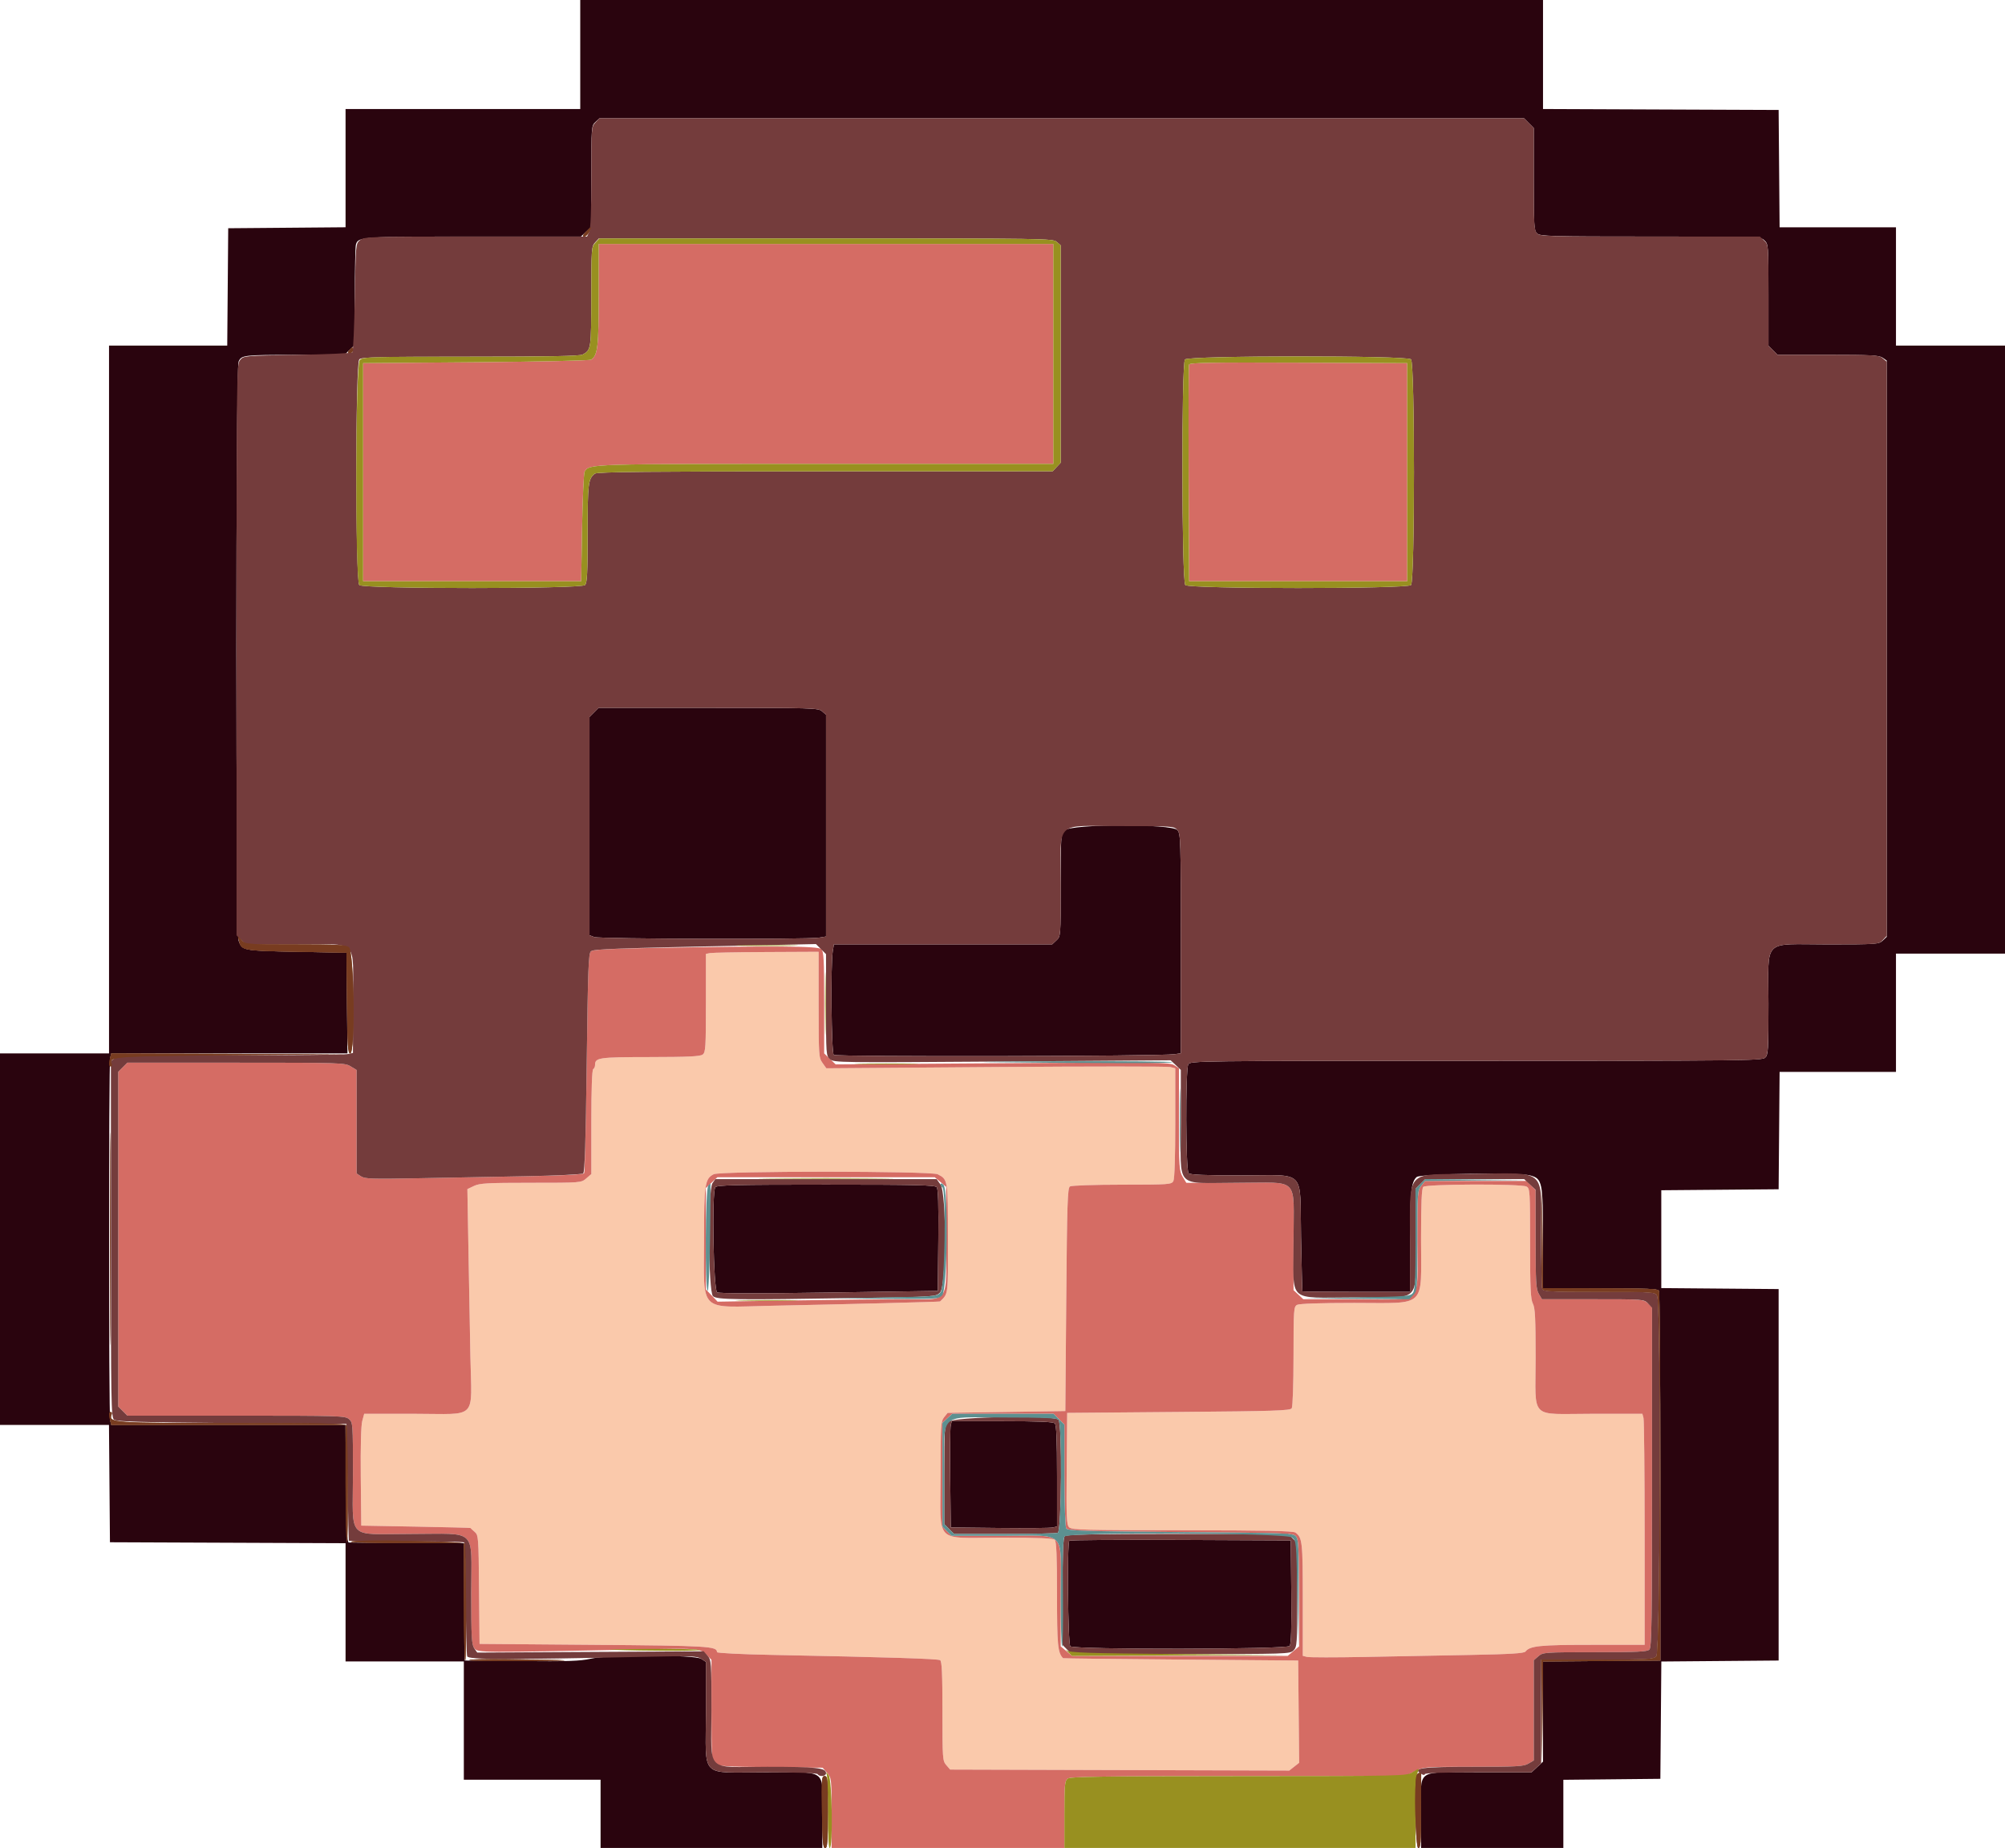 <svg id="svg" version="1.1" xmlns="http://www.w3.org/2000/svg" xmlns:xlink="http://www.w3.org/1999/xlink" width="400" height="368.627" viewBox="0, 0, 400,368.627"><g id="svgg"><path id="path0" d="M115.760 10.876 L 115.760 21.751 92.350 21.751 L 68.940 21.751 68.940 33.543 L 68.940 45.335 57.235 45.433 L 45.530 45.530 45.433 57.235 L 45.335 68.940 33.543 68.940 L 21.751 68.940 21.751 139.539 L 21.751 210.138 10.876 210.138 L 0.000 210.138 0.000 247.189 L 0.000 284.240 10.870 284.240 L 21.741 284.240 21.838 295.945 L 21.935 307.650 45.438 307.745 L 68.940 307.840 68.940 319.634 L 68.940 331.429 80.737 331.429 L 92.535 331.429 92.535 343.226 L 92.535 355.023 106.175 355.023 L 119.816 355.023 119.816 361.843 L 119.816 368.664 141.935 368.664 L 164.055 368.664 164.055 361.716 C 164.055 352.645,165.326 353.548,152.570 353.548 C 139.426 353.548,140.829 354.967,140.829 341.678 L 140.829 331.513 139.921 330.918 C 138.621 330.066,121.433 330.044,117.787 330.889 C 115.810 331.348,113.187 331.436,104.031 331.350 L 92.719 331.244 92.622 319.539 L 92.524 307.834 81.285 307.788 C 75.104 307.763,69.839 307.721,69.585 307.696 C 69.229 307.660,69.102 304.981,69.027 295.945 L 68.930 284.240 45.565 284.240 L 22.200 284.240 21.979 283.361 C 21.691 282.213,21.691 212.165,21.979 211.017 L 22.200 210.138 45.760 210.138 L 69.321 210.138 69.223 200.092 L 69.124 190.046 59.171 189.862 C 48.507 189.664,48.278 189.621,47.617 187.687 C 47.015 185.923,47.001 73.443,47.603 72.122 C 48.190 70.833,48.531 70.794,59.150 70.788 L 68.715 70.783 69.749 69.793 L 70.783 68.802 70.788 59.194 C 70.791 53.909,70.888 49.232,71.004 48.801 C 71.425 47.230,72.029 47.189,94.467 47.189 L 115.904 47.189 116.938 46.198 L 117.972 45.208 117.972 35.153 C 117.972 25.284,117.987 25.084,118.779 24.346 L 119.586 23.594 211.816 23.594 L 304.047 23.594 305.019 24.566 L 305.991 25.538 305.991 35.754 C 305.991 45.182,306.043 46.016,306.665 46.579 C 307.276 47.132,309.380 47.189,329.268 47.189 C 350.827 47.189,351.211 47.202,352.004 47.941 C 352.796 48.679,352.811 48.876,352.811 58.833 L 352.811 68.974 353.716 69.879 L 354.621 70.783 364.694 70.783 C 373.214 70.783,374.893 70.872,375.586 71.357 L 376.406 71.931 376.406 129.407 L 376.406 186.884 375.599 187.635 C 374.827 188.354,374.347 188.387,364.603 188.387 C 351.400 188.387,352.811 186.968,352.811 200.243 C 352.811 209.608,352.759 210.440,352.137 211.003 C 351.516 211.565,346.984 211.613,294.454 211.613 C 238.468 211.613,237.438 211.626,237.064 212.326 C 236.492 213.393,236.549 233.452,237.124 234.028 C 237.447 234.350,240.286 234.470,247.590 234.470 C 260.780 234.470,259.300 232.958,259.558 246.695 C 259.670 252.644,259.795 257.553,259.835 257.604 C 259.875 257.654,264.719 257.696,270.599 257.696 L 281.290 257.696 281.292 247.834 C 281.294 237.908,281.521 235.719,282.643 234.786 C 283.444 234.121,302.944 233.848,305.255 234.471 C 307.711 235.132,307.834 235.740,307.834 247.177 L 307.834 256.959 318.065 256.990 C 329.376 257.025,330.557 257.070,330.964 257.477 C 331.118 257.631,331.244 274.292,331.244 294.501 L 331.244 331.244 319.539 331.342 L 307.834 331.439 307.834 341.424 L 307.834 351.409 306.689 352.479 L 305.544 353.548 295.050 353.548 C 282.155 353.548,283.502 352.605,283.502 361.633 L 283.502 368.664 297.696 368.664 L 311.889 368.664 311.889 361.849 L 311.889 355.035 321.567 354.937 L 331.244 354.839 331.342 343.139 L 331.439 331.439 343.139 331.342 L 354.839 331.244 354.839 294.194 L 354.839 257.143 343.134 257.046 L 331.429 256.948 331.429 247.189 L 331.429 237.430 343.134 237.332 L 354.839 237.235 354.936 225.530 L 355.033 213.825 366.641 213.825 L 378.249 213.825 378.249 202.028 L 378.249 190.230 389.124 190.230 L 400.000 190.230 400.000 129.585 L 400.000 68.940 389.124 68.940 L 378.249 68.940 378.249 57.143 L 378.249 45.346 366.641 45.346 L 355.033 45.346 354.936 33.641 L 354.839 21.935 331.336 21.841 L 307.834 21.746 307.834 10.873 L 307.834 0.000 211.797 0.000 L 115.760 0.000 115.760 10.876 M118.509 142.103 L 117.604 143.008 117.604 164.785 L 117.604 186.562 118.549 186.922 C 119.588 187.317,161.076 187.430,163.410 187.044 L 164.793 186.816 164.793 164.695 L 164.793 142.575 163.999 141.887 C 163.243 141.231,162.157 141.198,141.309 141.198 L 119.413 141.198 118.509 142.103 M212.414 165.646 C 211.632 166.479,211.613 166.735,211.613 176.642 C 211.613 186.767,211.611 186.785,210.760 187.586 L 209.906 188.387 188.135 188.387 L 166.364 188.387 166.135 189.770 C 165.700 192.403,165.865 209.957,166.330 210.422 C 166.759 210.851,231.505 210.722,234.378 210.286 L 235.576 210.105 235.576 188.242 C 235.576 167.427,235.543 166.342,234.888 165.586 C 233.769 164.297,213.632 164.350,212.414 165.646 M142.712 236.819 C 141.992 237.686,142.326 257.329,143.068 257.797 C 143.449 258.037,151.091 258.051,165.372 257.837 L 187.097 257.512 187.195 247.418 C 187.264 240.280,187.170 237.177,186.873 236.819 C 186.526 236.401,182.700 236.313,164.793 236.313 C 146.886 236.313,143.059 236.401,142.712 236.819 M189.673 284.332 C 189.562 284.788,189.517 289.558,189.574 294.931 L 189.677 304.700 199.447 304.804 C 204.820 304.861,209.590 304.816,210.046 304.705 L 210.876 304.502 210.876 294.445 C 210.876 287.114,210.756 284.267,210.433 283.945 C 210.111 283.622,207.264 283.502,199.933 283.502 L 189.876 283.502 189.673 284.332 M213.336 307.340 C 212.863 307.813,213.048 327.924,213.530 328.406 C 214.224 329.100,256.710 329.038,257.288 328.342 C 257.585 327.984,257.679 324.833,257.610 317.559 L 257.512 307.281 235.548 307.186 C 223.468 307.134,213.473 307.203,213.336 307.340 " stroke="none" fill="#2a040e" fill-rule="evenodd"></path><path id="path1" d="M141.659 190.122 L 140.829 190.282 140.829 200.077 C 140.829 208.974,140.770 209.918,140.184 210.362 C 139.686 210.741,137.289 210.855,129.651 210.864 C 119.335 210.876,118.710 210.969,118.710 212.486 C 118.710 212.793,118.544 213.147,118.341 213.272 C 118.109 213.415,117.972 217.347,117.972 223.850 L 117.972 234.200 116.959 235.072 C 115.946 235.942,115.929 235.944,105.911 235.944 C 97.220 235.945,95.701 236.029,94.560 236.573 L 93.243 237.201 93.446 248.831 C 93.557 255.227,93.735 265.004,93.841 270.557 C 94.086 283.476,95.490 282.028,82.722 282.028 L 72.655 282.028 72.266 283.472 C 72.027 284.362,71.915 288.648,71.975 294.625 L 72.074 304.332 82.949 304.530 C 88.931 304.639,93.841 304.764,93.861 304.807 C 93.880 304.850,94.251 305.192,94.684 305.568 C 95.452 306.234,95.475 306.539,95.570 317.089 L 95.668 327.926 118.525 328.111 C 141.441 328.295,143.041 328.391,143.041 329.573 C 143.041 329.756,147.864 329.999,153.825 330.116 C 177.157 330.576,187.116 330.888,187.558 331.174 C 187.907 331.400,188.018 333.852,188.018 341.348 C 188.018 350.827,188.049 351.259,188.787 352.109 L 189.555 352.995 223.384 353.093 L 257.213 353.191 258.198 352.417 L 259.182 351.642 259.084 341.443 L 258.986 331.244 235.576 331.053 C 222.700 330.948,212.129 330.823,212.083 330.777 C 211.016 329.676,210.876 328.195,210.876 318.064 C 210.876 310.427,210.756 307.494,210.433 307.171 C 210.110 306.847,207.195 306.728,199.622 306.728 C 186.180 306.728,187.650 308.254,187.650 294.303 C 187.650 284.301,187.697 283.526,188.354 282.714 L 189.058 281.843 200.796 281.659 L 212.535 281.475 212.719 259.249 C 212.878 240.031,212.978 236.976,213.456 236.674 C 213.768 236.477,218.299 236.322,223.858 236.319 C 233.215 236.314,233.726 236.278,234.088 235.600 C 234.327 235.155,234.470 230.798,234.470 223.994 L 234.470 213.102 233.469 212.850 C 232.919 212.712,217.256 212.713,198.662 212.852 L 164.855 213.104 164.086 212.025 C 163.351 210.992,163.318 210.497,163.318 200.404 L 163.318 189.862 152.903 189.912 C 147.175 189.940,142.115 190.034,141.659 190.122 M187.075 234.243 C 189.107 235.297,189.100 235.256,189.113 247.027 C 189.125 258.627,189.206 257.976,187.543 259.616 C 187.459 259.699,170.520 260.131,153.917 260.473 C 139.116 260.778,140.461 262.113,140.461 247.106 C 140.461 236.211,140.626 235.111,142.397 234.234 C 143.743 233.567,185.789 233.576,187.075 234.243 M283.945 236.756 C 283.622 237.078,283.502 239.922,283.502 247.245 C 283.502 261.146,284.804 259.908,270.189 259.908 C 263.519 259.908,259.222 260.052,258.778 260.289 C 258.100 260.652,258.064 261.163,258.059 270.520 C 258.056 276.079,257.901 280.610,257.704 280.922 C 257.402 281.400,254.347 281.500,235.129 281.659 L 212.903 281.843 212.806 292.964 C 212.720 302.710,212.780 304.156,213.293 304.669 C 213.813 305.189,216.294 305.255,235.879 305.265 C 252.593 305.274,258.021 305.385,258.465 305.726 C 259.820 306.766,259.908 307.581,259.908 319.047 L 259.908 330.309 260.755 330.521 C 261.221 330.638,266.405 330.642,272.276 330.529 C 278.146 330.417,287.677 330.235,293.456 330.125 C 301.384 329.974,304.054 329.809,304.332 329.451 C 305.217 328.314,307.235 328.111,317.659 328.111 L 328.111 328.111 328.106 305.899 C 328.103 293.682,328.000 283.313,327.878 282.857 L 327.656 282.028 317.618 282.028 C 304.950 282.028,306.359 283.422,306.359 270.889 C 306.359 262.921,306.257 260.902,305.809 260.042 C 305.356 259.175,305.258 257.029,305.256 248.031 C 305.254 237.579,305.221 237.059,304.540 236.695 C 303.475 236.125,284.520 236.181,283.945 236.756 " stroke="none" fill="#fac9ab" fill-rule="evenodd"></path><path id="path2" d="M119.447 58.814 C 119.447 69.196,119.246 70.895,117.918 71.752 C 117.644 71.929,107.300 72.157,94.931 72.258 L 72.442 72.442 72.442 94.194 L 72.442 115.945 94.194 115.945 L 115.945 115.945 116.129 105.253 C 116.230 99.373,116.458 94.338,116.635 94.064 C 117.630 92.522,117.219 92.535,164.781 92.535 L 210.138 92.535 210.138 70.599 L 210.138 48.664 164.793 48.664 L 119.447 48.664 119.447 58.814 M237.221 72.716 C 237.123 72.971,237.087 82.802,237.139 94.562 L 237.235 115.945 258.986 115.945 L 280.737 115.945 280.737 94.194 L 280.737 72.442 259.068 72.347 C 241.928 72.272,237.361 72.349,237.221 72.716 M129.365 189.114 C 121.337 189.257,118.304 189.432,117.890 189.776 C 117.404 190.181,117.291 193.166,117.054 211.944 C 116.904 223.878,116.672 233.820,116.538 234.036 C 116.379 234.293,112.344 234.502,104.876 234.638 C 98.595 234.753,88.835 234.936,83.186 235.044 C 74.258 235.215,72.802 235.165,72.034 234.663 L 71.152 234.084 71.152 223.765 L 71.152 213.445 69.954 212.715 C 68.795 212.009,68.038 211.984,47.080 211.983 L 25.404 211.982 24.499 212.886 L 23.594 213.791 23.594 247.189 L 23.594 280.587 24.499 281.491 L 25.404 282.396 47.116 282.396 C 67.784 282.396,68.865 282.429,69.621 283.085 C 70.398 283.759,70.415 283.988,70.415 294.063 C 70.415 307.507,68.944 305.991,81.984 305.991 C 95.461 305.991,94.009 304.557,94.009 317.863 C 94.009 326.996,94.075 328.110,94.654 328.823 C 95.361 329.694,95.596 329.695,128.476 329.018 C 139.421 328.792,139.655 328.813,141.001 330.159 L 141.935 331.093 141.935 341.158 C 141.935 350.336,141.993 351.274,142.591 351.815 C 143.155 352.326,144.711 352.424,153.683 352.518 L 164.120 352.627 165.009 353.661 C 165.882 354.676,165.899 354.829,165.899 361.680 L 165.899 368.664 189.124 368.664 L 212.350 368.664 212.350 361.976 C 212.350 356.039,212.423 355.234,212.995 354.799 C 213.521 354.400,219.848 354.307,247.005 354.296 L 280.369 354.283 282.182 353.363 C 283.983 352.449,284.069 352.442,293.923 352.442 C 302.639 352.442,303.980 352.365,304.920 351.810 L 305.991 351.177 305.991 341.185 L 305.991 331.193 306.915 330.389 C 307.818 329.604,308.083 329.585,318.186 329.585 C 326.661 329.585,328.627 329.490,329.059 329.059 C 329.507 328.610,329.585 323.523,329.585 294.653 L 329.585 260.774 328.732 259.972 C 327.899 259.189,327.642 259.171,317.752 259.171 L 307.624 259.171 306.992 258.100 C 306.437 257.160,306.359 255.825,306.359 247.207 L 306.359 237.386 305.455 236.481 L 304.550 235.576 294.421 235.576 L 284.293 235.576 283.529 236.547 C 282.799 237.476,282.765 237.960,282.765 247.543 C 282.765 260.572,284.239 259.171,270.537 259.171 L 260.016 259.171 259.040 258.266 L 258.065 257.362 258.065 247.473 C 258.065 234.509,259.468 235.945,246.794 235.945 L 236.671 235.945 235.941 234.747 C 235.259 233.628,235.210 232.866,235.209 223.326 L 235.207 213.105 234.259 212.483 C 233.380 211.907,230.860 211.878,200.015 212.094 L 166.720 212.326 165.572 211.229 L 164.424 210.132 164.424 200.023 C 164.424 191.325,164.343 189.834,163.845 189.335 C 163.222 188.712,154.816 188.658,129.365 189.114 M163.318 200.404 C 163.318 210.497,163.351 210.992,164.086 212.025 L 164.855 213.104 198.662 212.852 C 217.256 212.713,232.919 212.712,233.469 212.850 L 234.470 213.102 234.470 223.994 C 234.470 230.798,234.327 235.155,234.088 235.600 C 233.726 236.278,233.215 236.314,223.858 236.319 C 218.299 236.322,213.768 236.477,213.456 236.674 C 212.978 236.976,212.878 240.031,212.719 259.249 L 212.535 281.475 200.796 281.659 L 189.058 281.843 188.354 282.714 C 187.697 283.526,187.650 284.301,187.650 294.303 C 187.650 308.254,186.180 306.728,199.622 306.728 C 207.195 306.728,210.110 306.847,210.433 307.171 C 210.756 307.494,210.876 310.427,210.876 318.064 C 210.876 328.195,211.016 329.676,212.083 330.777 C 212.129 330.823,222.700 330.948,235.576 331.053 L 258.986 331.244 259.084 341.443 L 259.182 351.642 258.198 352.417 L 257.213 353.191 223.384 353.093 L 189.555 352.995 188.787 352.109 C 188.049 351.259,188.018 350.827,188.018 341.348 C 188.018 333.852,187.907 331.400,187.558 331.174 C 187.116 330.888,177.157 330.576,153.825 330.116 C 147.864 329.999,143.041 329.756,143.041 329.573 C 143.041 328.391,141.441 328.295,118.525 328.111 L 95.668 327.926 95.570 317.089 C 95.475 306.539,95.452 306.234,94.684 305.568 C 94.251 305.192,93.880 304.850,93.861 304.807 C 93.841 304.764,88.931 304.639,82.949 304.530 L 72.074 304.332 71.975 294.625 C 71.915 288.648,72.027 284.362,72.266 283.472 L 72.655 282.028 82.722 282.028 C 95.490 282.028,94.086 283.476,93.841 270.557 C 93.735 265.004,93.557 255.227,93.446 248.831 L 93.243 237.201 94.560 236.573 C 95.701 236.029,97.220 235.945,105.911 235.944 C 115.929 235.944,115.946 235.942,116.959 235.072 L 117.972 234.200 117.972 223.850 C 117.972 217.347,118.109 213.415,118.341 213.272 C 118.544 213.147,118.710 212.793,118.710 212.486 C 118.710 210.969,119.335 210.876,129.651 210.864 C 137.289 210.855,139.686 210.741,140.184 210.362 C 140.770 209.918,140.829 208.974,140.829 200.077 L 140.829 190.282 141.659 190.122 C 142.115 190.034,147.175 189.940,152.903 189.912 L 163.318 189.862 163.318 200.404 M142.397 234.234 C 140.626 235.111,140.461 236.211,140.461 247.106 C 140.461 262.113,139.116 260.778,153.917 260.473 C 170.520 260.131,187.459 259.699,187.543 259.616 C 189.206 257.976,189.125 258.627,189.113 247.027 C 189.100 235.256,189.107 235.297,187.075 234.243 C 185.789 233.576,143.743 233.567,142.397 234.234 M187.621 235.793 L 188.756 236.748 188.756 247.207 C 188.756 260.444,189.679 259.171,180.083 259.171 C 176.201 259.171,166.305 259.280,158.092 259.414 L 143.161 259.657 141.995 258.437 L 140.829 257.218 140.829 247.098 L 140.829 236.978 141.974 235.908 L 143.119 234.839 164.803 234.839 L 186.487 234.839 187.621 235.793 M304.540 236.695 C 305.221 237.059,305.254 237.579,305.256 248.031 C 305.258 257.029,305.356 259.175,305.809 260.042 C 306.257 260.902,306.359 262.921,306.359 270.889 C 306.359 283.422,304.950 282.028,317.618 282.028 L 327.656 282.028 327.878 282.857 C 328.000 283.313,328.103 293.682,328.106 305.899 L 328.111 328.111 317.659 328.111 C 307.235 328.111,305.217 328.314,304.332 329.451 C 304.054 329.809,301.384 329.974,293.456 330.125 C 287.677 330.235,278.146 330.417,272.276 330.529 C 266.405 330.642,261.221 330.638,260.755 330.521 L 259.908 330.309 259.908 319.047 C 259.908 307.581,259.820 306.766,258.465 305.726 C 258.021 305.385,252.593 305.274,235.879 305.265 C 216.294 305.255,213.813 305.189,213.293 304.669 C 212.780 304.156,212.720 302.710,212.806 292.964 L 212.903 281.843 235.129 281.659 C 254.347 281.500,257.402 281.400,257.704 280.922 C 257.901 280.610,258.056 276.079,258.059 270.520 C 258.064 261.163,258.100 260.652,258.778 260.289 C 259.222 260.052,263.519 259.908,270.189 259.908 C 284.804 259.908,283.502 261.146,283.502 247.245 C 283.502 239.922,283.622 237.078,283.945 236.756 C 284.520 236.181,303.475 236.125,304.540 236.695 M211.273 283.105 L 212.350 284.183 212.356 294.257 C 212.359 299.958,212.513 304.572,212.711 304.885 C 213.013 305.363,216.096 305.463,235.547 305.622 C 257.491 305.802,258.047 305.824,258.590 306.544 C 259.056 307.161,259.149 309.006,259.159 317.847 L 259.171 328.414 258.036 329.368 L 256.902 330.323 235.392 330.323 L 213.881 330.323 212.747 329.368 L 211.613 328.414 211.613 318.193 C 211.613 304.915,213.034 306.359,199.969 306.359 L 189.828 306.359 188.923 305.455 L 188.018 304.550 188.018 294.193 L 188.018 283.836 188.994 282.932 L 189.969 282.028 200.082 282.028 L 210.195 282.028 211.273 283.105 " stroke="none" fill="#d56c64" fill-rule="evenodd"></path><path id="path3" d="M118.774 24.448 C 117.992 25.281,117.972 25.541,117.972 35.306 C 117.972 42.113,117.836 45.611,117.545 46.250 L 117.117 47.189 94.913 47.189 C 73.608 47.189,72.673 47.217,71.838 47.893 C 70.968 48.597,70.968 48.599,70.783 59.291 C 70.682 65.173,70.461 70.124,70.293 70.293 C 70.124 70.461,65.173 70.682,59.291 70.783 C 48.599 70.968,48.597 70.968,47.893 71.838 C 47.207 72.686,47.189 74.156,47.189 129.643 L 47.189 186.577 48.094 187.482 L 48.999 188.387 58.887 188.387 C 71.857 188.387,70.415 186.961,70.415 199.790 L 70.415 210.046 69.263 210.276 C 68.629 210.403,58.131 210.507,45.935 210.507 C 26.504 210.507,23.658 210.578,22.943 211.078 L 22.127 211.649 22.127 247.165 C 22.127 279.659,22.179 282.724,22.733 283.184 C 23.225 283.592,27.644 283.721,46.232 283.871 L 69.124 284.055 69.327 295.668 C 69.439 302.055,69.563 307.314,69.604 307.353 C 69.644 307.393,74.760 307.439,80.972 307.455 C 87.184 307.471,92.410 307.573,92.585 307.681 C 92.760 307.789,92.915 312.803,92.929 318.824 C 92.943 324.844,93.068 330.055,93.207 330.405 C 93.477 331.084,100.587 331.104,128.552 330.503 C 137.886 330.303,139.043 330.343,139.888 330.897 L 140.829 331.513 140.829 341.729 C 140.829 354.966,139.403 353.548,152.721 353.548 C 159.113 353.548,162.991 353.686,163.134 353.917 C 163.493 354.499,164.793 354.347,164.793 353.724 C 164.793 352.650,162.889 352.442,153.029 352.442 C 140.547 352.442,141.935 353.858,141.935 341.133 C 141.935 331.559,141.906 331.138,141.165 330.287 L 140.395 329.401 117.802 329.530 L 95.208 329.658 94.609 328.802 C 94.090 328.062,94.009 326.570,94.009 317.770 C 94.009 304.571,95.465 305.991,81.933 305.991 C 68.953 305.991,70.415 307.505,70.415 294.063 C 70.415 283.988,70.398 283.759,69.621 283.085 C 68.865 282.429,67.784 282.396,47.116 282.396 L 25.404 282.396 24.499 281.491 L 23.594 280.587 23.594 247.189 L 23.594 213.791 24.499 212.886 L 25.404 211.982 47.080 211.983 C 68.038 211.984,68.795 212.009,69.954 212.715 L 71.152 213.445 71.152 223.765 L 71.152 234.084 72.034 234.663 C 72.801 235.165,74.258 235.215,83.186 235.044 C 88.835 234.936,98.510 234.754,104.688 234.638 C 111.057 234.520,116.105 234.274,116.349 234.071 C 116.663 233.811,116.854 227.807,117.054 211.979 C 117.291 193.175,117.404 190.181,117.890 189.776 C 118.456 189.306,121.805 189.185,151.715 188.556 L 162.785 188.323 163.789 189.327 L 164.793 190.331 164.793 200.468 C 164.793 210.408,164.808 210.618,165.592 211.298 C 166.366 211.970,167.444 211.984,199.970 211.751 L 233.548 211.510 234.562 212.466 L 235.576 213.421 235.576 223.864 C 235.576 237.471,234.155 235.945,246.820 235.945 C 259.463 235.945,258.065 234.513,258.065 247.455 C 258.065 260.214,256.550 258.802,270.230 258.802 C 283.921 258.802,282.396 260.251,282.396 247.239 L 282.396 237.151 283.368 236.179 L 284.340 235.207 294.205 235.207 L 304.069 235.207 305.214 236.277 L 306.359 237.347 306.359 247.188 C 306.359 255.823,306.437 257.160,306.992 258.100 L 307.624 259.171 317.803 259.171 C 327.966 259.171,327.983 259.172,328.784 260.024 L 329.585 260.877 329.585 294.704 C 329.585 323.530,329.507 328.610,329.059 329.059 C 328.627 329.490,326.661 329.585,318.186 329.585 C 308.083 329.585,307.818 329.604,306.915 330.389 L 305.991 331.193 305.991 341.185 L 305.991 351.177 304.920 351.810 C 303.980 352.365,302.639 352.442,293.931 352.442 C 283.607 352.442,281.685 352.698,283.496 353.828 C 283.935 354.102,284.240 354.140,284.240 353.920 C 284.240 353.679,287.972 353.548,294.877 353.548 L 305.514 353.548 306.490 352.644 L 307.465 351.740 307.465 341.400 L 307.465 331.060 318.653 331.060 C 329.046 331.060,329.883 331.012,330.453 330.382 C 331.254 329.497,331.392 259.692,330.595 258.417 C 330.165 257.727,329.661 257.696,319.029 257.696 C 309.233 257.696,307.886 257.627,307.689 257.113 C 307.566 256.792,307.465 251.898,307.465 246.237 C 307.465 232.776,308.901 233.978,293.051 234.168 C 280.236 234.322,281.295 233.091,281.292 247.834 L 281.290 257.696 270.599 257.696 C 264.719 257.696,259.875 257.654,259.835 257.604 C 259.795 257.553,259.670 252.644,259.558 246.695 C 259.300 232.958,260.780 234.470,247.590 234.470 C 240.286 234.470,237.447 234.350,237.124 234.028 C 236.549 233.452,236.492 213.393,237.064 212.326 C 237.438 211.626,238.469 211.613,294.518 211.613 C 349.341 211.613,351.615 211.586,352.201 210.939 C 352.738 210.346,352.811 209.043,352.811 200.127 C 352.811 186.985,351.396 188.387,364.660 188.387 C 374.785 188.387,374.804 188.386,375.604 187.534 L 376.406 186.681 376.406 129.420 L 376.406 72.160 375.612 71.472 C 374.878 70.836,374.050 70.783,364.719 70.783 L 354.621 70.783 353.716 69.879 L 352.811 68.974 352.811 58.883 C 352.811 48.812,352.809 48.791,351.958 47.991 L 351.105 47.189 329.158 47.189 C 308.364 47.189,307.179 47.154,306.601 46.515 C 306.064 45.922,305.991 44.618,305.991 35.689 L 305.991 25.538 305.019 24.566 L 304.047 23.594 211.811 23.594 L 119.576 23.594 118.774 24.448 M210.819 48.246 L 211.613 48.934 211.613 70.619 L 211.613 92.303 210.811 93.156 L 210.010 94.009 164.636 94.021 C 129.550 94.030,119.130 94.134,118.678 94.482 C 117.342 95.508,117.235 96.385,117.235 106.362 C 117.235 114.381,117.138 116.278,116.708 116.708 C 115.920 117.497,72.467 117.497,71.679 116.708 C 70.890 115.920,70.890 72.467,71.679 71.679 C 72.123 71.234,75.579 71.152,93.823 71.152 C 109.551 71.152,115.660 71.035,116.245 70.723 C 117.917 69.833,117.948 69.620,117.961 59.148 C 117.972 49.626,118.007 49.135,118.724 48.364 L 119.476 47.558 164.751 47.558 C 208.424 47.558,210.054 47.582,210.819 48.246 M281.501 71.679 C 282.289 72.467,282.289 115.920,281.501 116.708 C 280.713 117.497,237.260 117.497,236.471 116.708 C 235.740 115.977,235.677 72.531,236.406 71.704 C 237.098 70.917,280.716 70.893,281.501 71.679 M163.999 141.887 L 164.793 142.575 164.793 164.695 L 164.793 186.816 163.410 187.044 C 161.076 187.430,119.588 187.317,118.549 186.922 L 117.604 186.562 117.604 164.785 L 117.604 143.008 118.509 142.103 L 119.413 141.198 141.309 141.198 C 162.157 141.198,163.243 141.231,163.999 141.887 M234.888 165.586 C 235.543 166.342,235.576 167.427,235.576 188.242 L 235.576 210.105 234.378 210.286 C 231.505 210.722,166.759 210.851,166.330 210.422 C 165.865 209.957,165.700 192.403,166.135 189.770 L 166.364 188.387 188.135 188.387 L 209.906 188.387 210.760 187.586 C 211.611 186.785,211.613 186.767,211.613 176.642 C 211.613 163.359,210.150 164.793,223.708 164.793 C 233.989 164.793,234.213 164.809,234.888 165.586 M142.141 236.027 C 141.199 237.371,141.289 257.699,142.241 258.560 C 143.032 259.276,146.667 259.321,171.414 258.924 C 186.697 258.679,186.700 258.679,187.543 257.836 C 188.800 256.579,188.870 238.027,187.625 236.278 L 186.862 235.207 164.788 235.207 L 142.715 235.207 142.141 236.027 M186.873 236.819 C 187.170 237.177,187.264 240.280,187.195 247.418 L 187.097 257.512 165.372 257.837 C 151.091 258.051,143.449 258.037,143.068 257.797 C 142.326 257.329,141.992 237.686,142.712 236.819 C 143.059 236.401,146.886 236.313,164.793 236.313 C 182.700 236.313,186.526 236.401,186.873 236.819 M189.189 283.618 C 188.407 284.450,188.387 284.717,188.387 294.259 L 188.387 304.047 189.359 305.019 L 190.331 305.991 200.389 305.991 C 205.921 305.991,210.709 305.890,211.030 305.767 C 211.791 305.475,211.925 283.962,211.171 283.207 C 210.204 282.241,190.130 282.616,189.189 283.618 M210.433 283.945 C 210.756 284.267,210.876 287.114,210.876 294.445 L 210.876 304.502 210.046 304.705 C 209.590 304.816,204.820 304.861,199.447 304.804 L 189.677 304.700 189.574 294.931 C 189.517 289.558,189.562 284.788,189.673 284.332 L 189.876 283.502 199.933 283.502 C 207.264 283.502,210.111 283.622,210.433 283.945 M212.424 306.433 C 212.100 306.757,211.982 309.730,211.982 317.510 L 211.982 328.144 212.886 329.049 L 213.791 329.954 235.559 329.954 C 256.836 329.954,257.344 329.937,258.065 329.217 C 258.767 328.514,258.802 327.988,258.802 318.140 L 258.802 307.801 257.897 306.896 L 256.992 305.991 234.929 305.991 C 218.261 305.991,212.758 306.099,212.424 306.433 M257.610 317.559 C 257.679 324.833,257.585 327.984,257.288 328.342 C 256.710 329.038,214.224 329.100,213.530 328.406 C 213.048 327.924,212.863 307.813,213.336 307.340 C 213.473 307.203,223.468 307.134,235.548 307.186 L 257.512 307.281 257.610 317.559 " stroke="none" fill="#743c3c" fill-rule="evenodd"></path><path id="path4" d="M197.604 211.881 C 218.106 212.137,234.016 212.140,233.860 211.889 C 233.766 211.737,223.787 211.651,211.683 211.697 C 199.580 211.744,193.244 211.827,197.604 211.881 M235.369 223.594 C 235.370 229.272,235.421 231.543,235.483 228.641 C 235.546 225.740,235.545 221.094,235.483 218.319 C 235.420 215.543,235.369 217.917,235.369 223.594 M283.368 236.179 L 282.396 237.151 282.396 247.169 C 282.396 255.234,282.294 257.326,281.874 257.902 C 281.383 258.573,280.694 258.630,270.721 258.813 L 260.092 259.008 270.627 259.089 L 281.162 259.171 281.963 258.317 C 282.746 257.485,282.765 257.223,282.765 247.491 C 282.765 237.980,282.800 237.474,283.524 236.553 L 284.284 235.588 294.308 235.484 L 304.332 235.379 294.336 235.293 L 284.340 235.207 283.368 236.179 M141.290 236.519 C 140.716 237.143,140.617 257.153,141.187 257.505 C 141.467 257.678,141.751 246.880,141.751 236.074 C 141.751 236.044,141.544 236.244,141.290 236.519 M187.650 236.246 C 187.650 236.462,187.816 236.741,188.018 236.866 C 188.797 237.348,188.486 256.755,187.683 257.747 C 186.980 258.616,186.958 258.618,176.531 258.813 L 166.083 259.009 176.613 259.090 C 186.758 259.168,187.171 259.143,187.949 258.419 C 189.004 257.436,189.237 237.172,188.203 236.313 C 187.854 236.024,187.650 235.999,187.650 236.246 M188.994 282.932 L 188.018 283.836 188.018 294.193 L 188.018 304.550 188.923 305.455 L 189.828 306.359 199.969 306.359 C 213.035 306.359,211.613 304.910,211.613 318.226 C 211.613 323.865,211.737 328.479,211.889 328.479 C 212.041 328.480,212.119 323.650,212.063 317.747 C 211.989 310.052,212.080 306.870,212.384 306.503 C 213.153 305.577,256.593 305.761,257.747 306.695 C 258.617 307.399,258.618 307.410,258.813 318.031 L 259.008 328.664 259.078 317.972 C 259.136 308.931,259.061 307.167,258.590 306.544 C 258.047 305.824,257.491 305.802,235.547 305.622 C 216.096 305.463,213.013 305.363,212.711 304.885 C 212.513 304.572,212.359 299.958,212.356 294.257 L 212.350 284.183 211.273 283.105 L 210.195 282.028 200.082 282.028 L 189.969 282.028 188.994 282.932 M211.171 283.207 C 211.925 283.962,211.791 305.475,211.030 305.767 C 210.709 305.890,205.921 305.991,200.389 305.991 L 190.331 305.991 189.359 305.019 L 188.387 304.047 188.387 294.259 C 188.387 281.398,186.964 282.765,200.359 282.765 C 207.932 282.765,210.847 282.884,211.171 283.207 " stroke="none" fill="#5c9090" fill-rule="evenodd"></path><path id="path5" d="M118.774 48.411 C 117.993 49.243,117.972 49.514,117.961 59.194 C 117.948 69.617,117.916 69.833,116.245 70.723 C 115.660 71.035,109.571 71.152,93.906 71.152 C 73.513 71.152,72.340 71.188,71.762 71.826 C 70.899 72.780,70.819 115.849,71.679 116.708 C 72.467 117.497,115.920 117.497,116.708 116.708 C 117.138 116.278,117.235 114.381,117.235 106.362 C 117.235 96.385,117.342 95.508,118.678 94.482 C 119.130 94.134,129.550 94.030,164.636 94.021 L 210.010 94.009 210.811 93.156 L 211.613 92.303 211.613 70.619 L 211.613 48.934 210.819 48.246 C 210.054 47.582,208.425 47.558,164.800 47.558 L 119.576 47.558 118.774 48.411 M210.138 70.599 L 210.138 92.535 164.781 92.535 C 117.219 92.535,117.630 92.522,116.635 94.064 C 116.458 94.338,116.230 99.373,116.129 105.253 L 115.945 115.945 94.194 115.945 L 72.442 115.945 72.442 94.194 L 72.442 72.442 94.931 72.258 C 107.300 72.157,117.644 71.929,117.918 71.752 C 119.246 70.895,119.447 69.196,119.447 58.814 L 119.447 48.664 164.793 48.664 L 210.138 48.664 210.138 70.599 M236.406 71.704 C 235.677 72.531,235.740 115.977,236.471 116.708 C 237.260 117.497,280.713 117.497,281.501 116.708 C 282.289 115.920,282.289 72.467,281.501 71.679 C 280.716 70.893,237.098 70.917,236.406 71.704 M280.737 94.194 L 280.737 115.945 258.986 115.945 L 237.235 115.945 237.139 94.562 C 237.087 82.802,237.123 72.971,237.221 72.716 C 237.361 72.349,241.928 72.272,259.068 72.347 L 280.737 72.442 280.737 94.194 M147.926 188.663 C 150.714 188.725,155.276 188.725,158.065 188.663 C 160.853 188.600,158.571 188.549,152.995 188.549 C 147.419 188.549,145.138 188.600,147.926 188.663 M164.586 200.184 C 164.586 205.760,164.637 208.041,164.700 205.253 C 164.762 202.465,164.762 197.903,164.700 195.115 C 164.637 192.327,164.586 194.608,164.586 200.184 M171.727 212.257 C 174.629 212.320,179.274 212.320,182.050 212.257 C 184.826 212.194,182.452 212.143,176.774 212.144 C 171.097 212.144,168.826 212.195,171.727 212.257 M153.825 235.115 C 159.857 235.172,169.728 235.172,175.760 235.115 C 181.793 235.058,176.857 235.012,164.793 235.012 C 152.728 235.012,147.793 235.058,153.825 235.115 M147.926 259.446 C 150.714 259.509,155.276 259.509,158.065 259.446 C 160.853 259.383,158.571 259.332,152.995 259.332 C 147.419 259.332,145.138 259.383,147.926 259.446 M212.998 329.493 L 213.866 330.323 235.504 330.236 L 257.143 330.150 235.338 329.960 C 216.714 329.797,213.431 329.689,212.831 329.217 C 212.446 328.912,212.520 329.037,212.998 329.493 M122.028 329.102 C 128.719 329.359,139.987 329.377,139.598 329.130 C 139.363 328.981,134.691 328.890,129.217 328.928 C 123.742 328.965,120.507 329.044,122.028 329.102 M281.742 353.550 C 280.560 354.271,279.855 354.286,247.088 354.297 C 219.860 354.307,213.521 354.400,212.995 354.799 C 212.423 355.234,212.350 356.039,212.350 361.976 L 212.350 368.664 247.373 368.664 L 282.396 368.664 282.396 361.683 C 282.396 357.844,282.558 354.277,282.756 353.757 C 283.186 352.625,283.241 352.636,281.742 353.550 M164.947 354.039 C 165.065 354.411,165.161 357.853,165.161 361.689 C 165.161 366.093,165.297 368.664,165.530 368.664 C 166.208 368.664,166.006 354.927,165.316 354.080 C 164.782 353.425,164.751 353.421,164.947 354.039 " stroke="none" fill="#989020" fill-rule="evenodd"></path><path id="path6" d="" stroke="none" fill="#3c9420" fill-rule="evenodd"></path><path id="path7" d="M116.866 46.267 C 116.221 46.955,116.142 47.189,116.559 47.189 C 116.866 47.189,117.306 46.774,117.537 46.267 C 117.768 45.760,117.906 45.346,117.844 45.346 C 117.783 45.346,117.343 45.760,116.866 46.267 M69.677 69.862 C 69.302 70.315,69.327 70.415,69.817 70.415 C 70.146 70.415,70.415 70.166,70.415 69.862 C 70.415 69.558,70.352 69.309,70.276 69.309 C 70.199 69.309,69.930 69.558,69.677 69.862 M47.720 187.834 C 48.139 189.584,48.603 189.666,59.171 189.862 L 69.124 190.046 69.223 200.092 C 69.306 208.684,69.400 210.138,69.868 210.138 C 70.920 210.138,70.658 189.705,69.595 188.961 C 68.903 188.476,67.238 188.387,58.855 188.387 C 49.032 188.387,48.927 188.379,48.195 187.558 L 47.456 186.728 47.720 187.834 M21.984 210.968 C 21.662 212.167,21.701 212.719,22.108 212.719 C 22.305 212.719,22.380 212.497,22.276 212.225 C 21.709 210.747,22.369 210.699,46.232 210.501 L 69.124 210.312 45.665 210.225 L 22.206 210.138 21.984 210.968 M21.928 247.189 C 21.928 266.046,21.973 273.706,22.028 264.212 C 22.082 254.717,22.082 239.289,22.028 229.926 C 21.973 220.563,21.928 228.332,21.928 247.189 M307.551 246.698 C 307.504 252.105,307.566 256.792,307.689 257.113 C 307.886 257.627,309.233 257.696,319.029 257.696 C 329.661 257.696,330.165 257.727,330.595 258.417 C 331.392 259.692,331.254 329.497,330.453 330.382 C 329.883 331.012,329.046 331.060,318.653 331.060 L 307.465 331.060 307.551 341.290 L 307.637 351.521 307.742 341.480 L 307.846 331.439 319.545 331.342 L 331.244 331.244 331.244 294.501 C 331.244 274.292,331.118 257.631,330.964 257.477 C 330.557 257.070,329.376 257.025,318.070 256.990 L 307.846 256.959 307.742 246.912 L 307.637 236.866 307.551 246.698 M21.756 282.120 C 21.759 282.373,21.861 282.954,21.984 283.410 L 22.206 284.240 45.573 284.240 L 68.940 284.240 68.940 295.831 C 68.940 302.206,69.065 307.499,69.217 307.593 C 69.502 307.770,69.413 285.153,69.125 284.332 C 68.998 283.970,64.111 283.871,46.361 283.871 C 22.414 283.871,21.638 283.816,22.268 282.174 C 22.376 281.891,22.305 281.659,22.108 281.659 C 21.912 281.659,21.753 281.866,21.756 282.120 M70.046 307.558 C 70.046 307.710,75.106 307.834,81.290 307.834 L 92.535 307.834 92.535 319.425 C 92.535 325.800,92.659 331.093,92.811 331.188 C 93.094 331.363,93.008 308.752,92.723 307.937 C 92.546 307.430,70.046 307.054,70.046 307.558 M93.640 331.152 C 93.640 331.304,98.742 331.393,104.977 331.350 C 116.341 331.272,115.056 331.145,101.106 330.970 C 96.999 330.918,93.640 331.000,93.640 331.152 M282.626 354.116 C 282.082 355.535,282.373 368.664,282.949 368.664 C 283.422 368.664,283.502 367.619,283.502 361.475 C 283.502 357.521,283.515 354.165,283.530 354.018 C 283.587 353.463,282.846 353.543,282.626 354.116 M163.978 361.474 C 164.068 367.480,164.174 368.664,164.623 368.664 C 165.076 368.664,165.161 367.529,165.161 361.475 C 165.161 354.874,165.108 354.286,164.516 354.285 C 163.920 354.285,163.879 354.832,163.978 361.474 " stroke="none" fill="#783c20" fill-rule="evenodd"></path><path id="path8" d="M116.866 46.267 C 116.221 46.955,116.142 47.189,116.559 47.189 C 116.866 47.189,117.306 46.774,117.537 46.267 C 117.768 45.760,117.906 45.346,117.844 45.346 C 117.783 45.346,117.343 45.760,116.866 46.267 M69.677 69.862 C 69.302 70.315,69.327 70.415,69.817 70.415 C 70.146 70.415,70.415 70.166,70.415 69.862 C 70.415 69.558,70.352 69.309,70.276 69.309 C 70.199 69.309,69.930 69.558,69.677 69.862 M47.720 187.834 C 48.139 189.584,48.603 189.666,59.171 189.862 L 69.124 190.046 69.223 200.092 C 69.306 208.684,69.400 210.138,69.868 210.138 C 70.920 210.138,70.658 189.705,69.595 188.961 C 68.903 188.476,67.238 188.387,58.855 188.387 C 49.032 188.387,48.927 188.379,48.195 187.558 L 47.456 186.728 47.720 187.834 M21.984 210.968 C 21.662 212.167,21.701 212.719,22.108 212.719 C 22.305 212.719,22.380 212.497,22.276 212.225 C 21.709 210.747,22.369 210.699,46.232 210.501 L 69.124 210.312 45.665 210.225 L 22.206 210.138 21.984 210.968 M21.928 247.189 C 21.928 266.046,21.973 273.706,22.028 264.212 C 22.082 254.717,22.082 239.289,22.028 229.926 C 21.973 220.563,21.928 228.332,21.928 247.189 M307.551 246.698 C 307.504 252.105,307.566 256.792,307.689 257.113 C 307.886 257.627,309.233 257.696,319.029 257.696 C 329.661 257.696,330.165 257.727,330.595 258.417 C 331.392 259.692,331.254 329.497,330.453 330.382 C 329.883 331.012,329.046 331.060,318.653 331.060 L 307.465 331.060 307.551 341.290 L 307.637 351.521 307.742 341.480 L 307.846 331.439 319.545 331.342 L 331.244 331.244 331.244 294.501 C 331.244 274.292,331.118 257.631,330.964 257.477 C 330.557 257.070,329.376 257.025,318.070 256.990 L 307.846 256.959 307.742 246.912 L 307.637 236.866 307.551 246.698 M21.756 282.120 C 21.759 282.373,21.861 282.954,21.984 283.410 L 22.206 284.240 45.573 284.240 L 68.940 284.240 68.940 295.831 C 68.940 302.206,69.065 307.499,69.217 307.593 C 69.502 307.770,69.413 285.153,69.125 284.332 C 68.998 283.970,64.111 283.871,46.361 283.871 C 22.414 283.871,21.638 283.816,22.268 282.174 C 22.376 281.891,22.305 281.659,22.108 281.659 C 21.912 281.659,21.753 281.866,21.756 282.120 M70.046 307.558 C 70.046 307.710,75.106 307.834,81.290 307.834 L 92.535 307.834 92.535 319.425 C 92.535 325.800,92.659 331.093,92.811 331.188 C 93.094 331.363,93.008 308.752,92.723 307.937 C 92.546 307.430,70.046 307.054,70.046 307.558 M93.640 331.152 C 93.640 331.304,98.742 331.393,104.977 331.350 C 116.341 331.272,115.056 331.145,101.106 330.970 C 96.999 330.918,93.640 331.000,93.640 331.152 M282.626 354.116 C 282.082 355.535,282.373 368.664,282.949 368.664 C 283.422 368.664,283.502 367.619,283.502 361.475 C 283.502 357.521,283.515 354.165,283.530 354.018 C 283.587 353.463,282.846 353.543,282.626 354.116 M163.978 361.474 C 164.068 367.480,164.174 368.664,164.623 368.664 C 165.076 368.664,165.161 367.529,165.161 361.475 C 165.161 354.874,165.108 354.286,164.516 354.285 C 163.920 354.285,163.879 354.832,163.978 361.474 " stroke="none" fill="#783c20" fill-rule="evenodd"></path></g></svg>